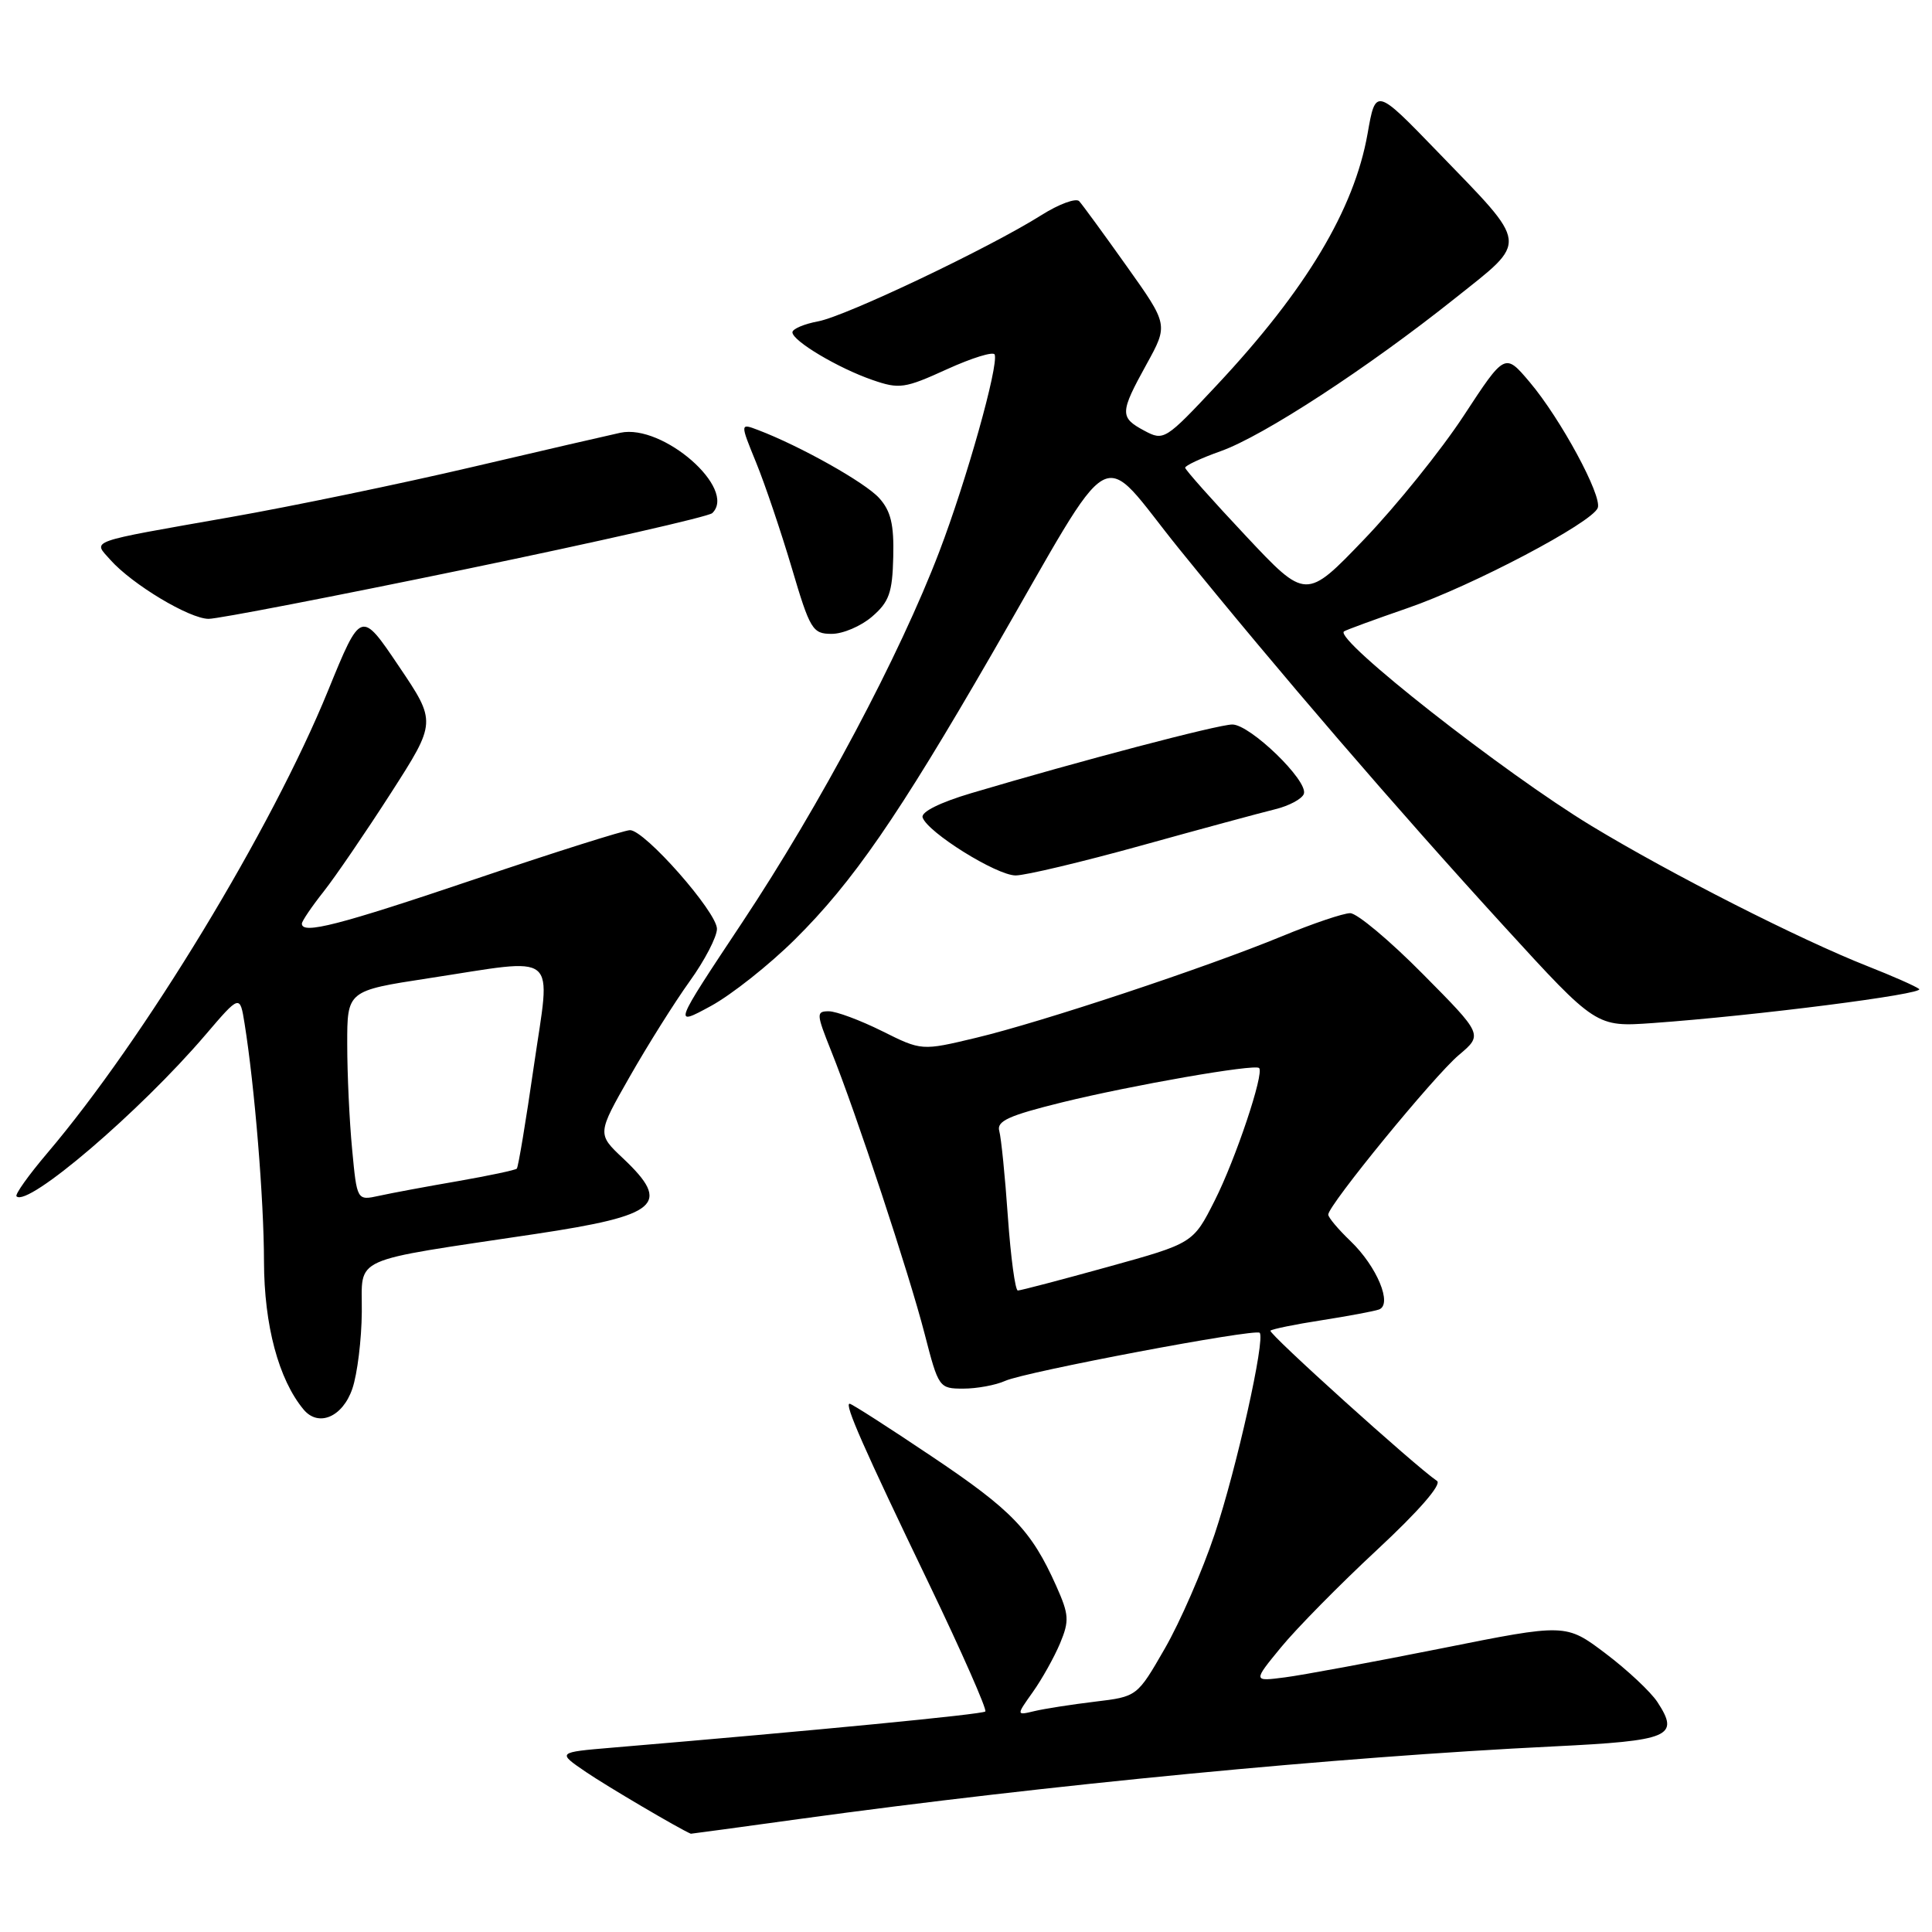 <?xml version="1.0" encoding="UTF-8" standalone="no"?>
<!DOCTYPE svg PUBLIC "-//W3C//DTD SVG 1.1//EN" "http://www.w3.org/Graphics/SVG/1.1/DTD/svg11.dtd" >
<svg xmlns="http://www.w3.org/2000/svg" xmlns:xlink="http://www.w3.org/1999/xlink" version="1.1" viewBox="0 0 256 256">
 <g >
 <path fill="currentColor"
d=" M 106.04 241.01 C 138.84 236.50 177.33 232.80 205.84 231.41 C 221.34 230.65 222.61 230.11 219.61 225.52 C 218.72 224.17 215.63 221.27 212.74 219.09 C 207.48 215.12 207.48 215.12 190.99 218.42 C 181.92 220.23 172.59 221.96 170.26 222.26 C 166.02 222.81 166.02 222.81 169.74 218.28 C 171.78 215.79 177.51 209.97 182.47 205.36 C 187.99 200.23 191.08 196.68 190.41 196.23 C 187.56 194.31 168.00 176.67 168.34 176.32 C 168.56 176.11 171.61 175.48 175.12 174.94 C 178.63 174.39 182.05 173.75 182.71 173.52 C 184.56 172.87 182.46 167.82 178.95 164.45 C 177.33 162.90 176.00 161.32 176.00 160.94 C 176.00 159.70 190.02 142.56 193.30 139.80 C 196.50 137.10 196.50 137.10 188.52 129.05 C 184.14 124.62 179.81 121.00 178.91 121.00 C 178.01 121.00 173.95 122.37 169.89 124.05 C 159.77 128.22 138.03 135.44 129.31 137.52 C 122.12 139.24 122.12 139.24 116.87 136.62 C 113.97 135.18 110.80 134.00 109.82 134.00 C 108.14 134.00 108.16 134.32 110.13 139.25 C 113.45 147.52 120.47 168.79 122.52 176.75 C 124.36 183.89 124.44 184.00 127.65 184.00 C 129.44 184.00 131.94 183.54 133.20 182.97 C 135.86 181.77 166.30 176.02 166.91 176.60 C 167.70 177.35 163.85 194.62 160.95 203.28 C 159.34 208.10 156.37 214.92 154.35 218.43 C 150.68 224.81 150.68 224.81 145.09 225.48 C 142.02 225.85 138.41 226.41 137.07 226.73 C 134.65 227.31 134.65 227.31 136.85 224.21 C 138.06 222.51 139.68 219.61 140.46 217.76 C 141.71 214.75 141.66 213.96 139.95 210.13 C 136.65 202.76 134.10 200.11 123.43 192.96 C 117.73 189.13 112.85 186.00 112.58 186.00 C 111.85 186.00 114.43 191.86 123.12 209.91 C 127.46 218.94 130.80 226.53 130.56 226.78 C 130.17 227.16 108.09 229.30 81.16 231.57 C 73.81 232.19 73.81 232.19 77.66 234.81 C 80.42 236.69 90.03 242.35 91.54 242.98 C 91.57 242.99 98.09 242.11 106.04 241.01 Z  M 46.69 184.00 C 47.35 182.07 47.91 177.51 47.94 173.85 C 48.01 166.35 46.00 167.25 71.00 163.50 C 87.31 161.05 89.01 159.58 82.56 153.49 C 79.12 150.25 79.12 150.25 83.45 142.65 C 85.83 138.47 89.40 132.79 91.39 130.02 C 93.38 127.26 95.00 124.13 95.00 123.08 C 95.00 120.86 85.44 110.00 83.48 110.00 C 82.75 110.00 73.50 112.92 62.92 116.50 C 44.87 122.60 40.00 123.85 40.00 122.39 C 40.00 122.06 41.29 120.15 42.88 118.14 C 44.46 116.14 48.47 110.26 51.80 105.08 C 57.84 95.67 57.84 95.67 52.83 88.25 C 47.83 80.83 47.83 80.83 43.47 91.51 C 35.99 109.86 19.09 137.70 6.26 152.80 C 3.79 155.71 1.95 158.29 2.19 158.52 C 3.67 160.00 18.52 147.31 27.21 137.14 C 31.79 131.78 31.79 131.78 32.41 135.64 C 33.74 143.96 34.97 158.92 34.98 167.17 C 35.00 175.61 36.92 182.79 40.22 186.76 C 42.19 189.14 45.41 187.77 46.69 184.00 Z  M 105.33 124.48 C 112.98 116.90 118.95 108.26 131.44 86.64 C 148.29 57.48 145.27 59.17 156.26 72.75 C 169.42 89.00 184.97 107.07 199.35 122.80 C 211.50 136.09 211.50 136.09 219.00 135.56 C 232.59 134.59 255.12 131.71 254.30 131.05 C 253.86 130.69 250.80 129.34 247.50 128.04 C 238.53 124.51 221.45 115.84 210.87 109.43 C 199.28 102.41 176.76 84.72 178.08 83.67 C 178.31 83.49 182.10 82.10 186.50 80.58 C 195.10 77.62 210.96 69.26 211.71 67.30 C 212.32 65.71 206.79 55.48 202.69 50.63 C 199.41 46.75 199.41 46.75 193.96 55.07 C 190.96 59.65 185.02 67.02 180.77 71.45 C 173.05 79.50 173.05 79.50 165.07 71.00 C 160.68 66.33 157.07 62.27 157.04 61.98 C 157.02 61.70 159.14 60.71 161.75 59.78 C 167.39 57.78 181.23 48.75 192.77 39.55 C 202.59 31.73 202.71 32.75 190.51 20.13 C 182.28 11.62 182.28 11.62 181.21 17.72 C 179.43 27.77 173.05 38.42 161.23 51.04 C 154.41 58.32 154.21 58.45 151.63 57.07 C 148.35 55.31 148.37 54.71 151.92 48.27 C 154.81 43.03 154.81 43.03 149.29 35.27 C 146.25 30.99 143.42 27.12 143.00 26.66 C 142.58 26.21 140.33 27.03 138.00 28.50 C 131.14 32.83 112.10 41.89 108.41 42.58 C 106.53 42.93 105.00 43.59 105.00 44.03 C 105.00 45.17 111.06 48.78 115.61 50.35 C 119.16 51.58 119.88 51.48 125.47 48.93 C 128.79 47.42 131.63 46.54 131.80 46.98 C 132.34 48.44 128.07 63.65 124.46 73.10 C 119.21 86.86 108.71 106.62 98.36 122.21 C 89.19 136.02 89.19 136.02 94.18 133.31 C 96.92 131.82 101.93 127.85 105.33 124.48 Z  M 151.22 112.04 C 159.07 109.86 167.04 107.70 168.93 107.24 C 170.82 106.78 172.55 105.85 172.77 105.18 C 173.35 103.45 165.65 96.00 163.29 96.00 C 161.42 96.00 143.02 100.84 128.69 105.10 C 124.55 106.33 122.02 107.59 122.25 108.31 C 122.87 110.27 132.05 116.00 134.58 116.00 C 135.87 116.00 143.36 114.22 151.22 112.04 Z  M 115.56 81.70 C 117.81 79.76 118.25 78.54 118.36 73.81 C 118.47 69.49 118.04 67.71 116.50 66.00 C 114.65 63.94 106.03 59.10 100.45 56.98 C 98.06 56.07 98.06 56.07 100.19 61.29 C 101.36 64.15 103.48 70.43 104.91 75.24 C 107.33 83.43 107.67 83.99 110.19 83.99 C 111.68 84.00 114.09 82.97 115.56 81.70 Z  M 61.70 75.42 C 79.19 71.80 93.89 68.46 94.38 67.99 C 97.70 64.78 87.84 56.14 82.21 57.34 C 80.72 57.66 71.85 59.71 62.50 61.90 C 53.15 64.09 38.75 67.08 30.50 68.53 C 11.31 71.91 12.30 71.56 14.61 74.17 C 17.49 77.42 25.11 82.00 27.65 82.00 C 28.89 82.00 44.21 79.04 61.70 75.42 Z  M 133.55 161.25 C 133.18 155.89 132.66 150.77 132.41 149.87 C 132.03 148.55 133.64 147.82 140.72 146.07 C 149.96 143.80 166.26 140.95 166.84 141.52 C 167.54 142.20 163.73 153.59 160.96 159.07 C 158.10 164.74 158.10 164.74 146.80 167.87 C 140.59 169.59 135.22 171.00 134.87 171.00 C 134.52 171.00 133.93 166.61 133.55 161.25 Z  M 46.66 152.30 C 46.30 148.56 46.01 142.30 46.01 138.39 C 46.00 131.28 46.00 131.28 56.75 129.63 C 74.38 126.94 72.98 125.78 70.74 141.25 C 69.69 148.54 68.67 154.66 68.48 154.85 C 68.28 155.05 64.76 155.79 60.65 156.51 C 56.54 157.22 51.85 158.09 50.23 158.45 C 47.30 159.09 47.30 159.09 46.66 152.30 Z "/>
</g>
</svg>